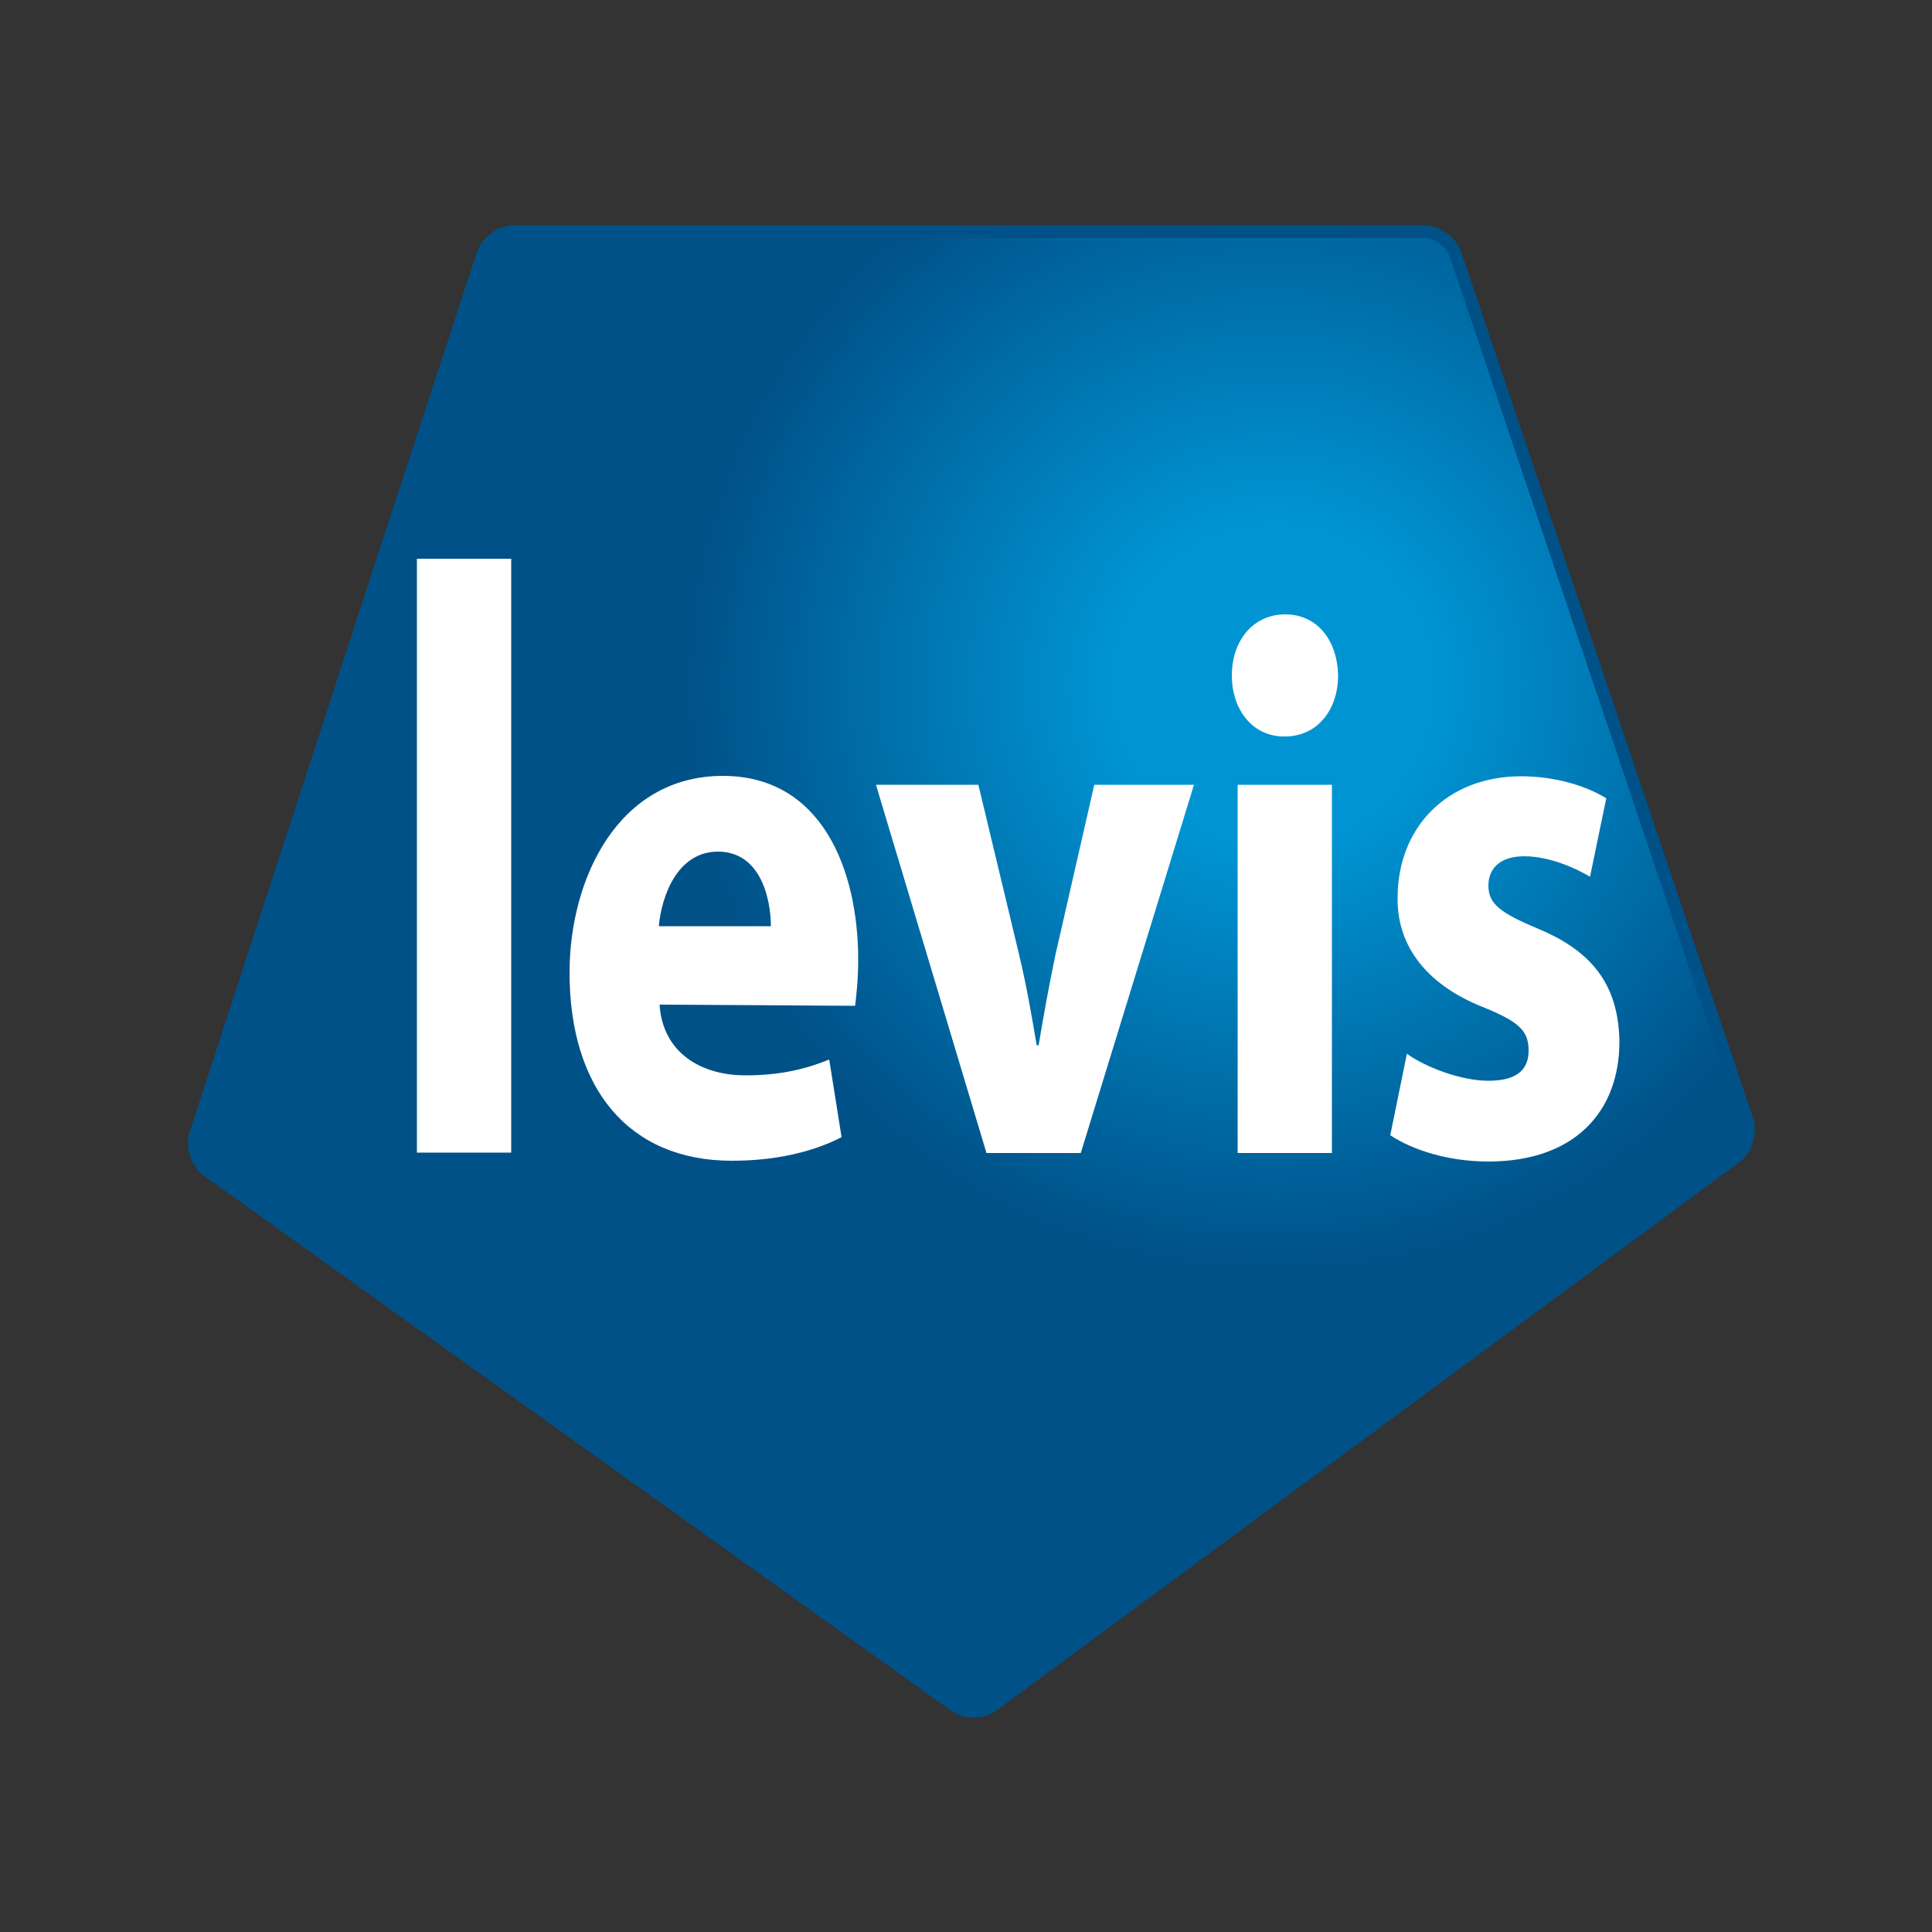 <?xml version="1.0" encoding="utf-8"?>
<!-- Generator: Adobe Illustrator 19.1.0, SVG Export Plug-In . SVG Version: 6.00 Build 0)  -->
<svg version="1.1" id="Calque_1" xmlns="http://www.w3.org/2000/svg" xmlns:xlink="http://www.w3.org/1999/xlink" x="0px" y="0px"
	 viewBox="-345 170.9 500 500" style="enable-background:new -345 170.9 500 500;" xml:space="preserve">
<rect x="-345" y="170.9" width="500" height="500" fill="#333333" stroke="none"/>
<style type="text/css">
	.st0{fill:url(#SVGID_1_);}
	.st1{fill:#005188;}
	.st2{fill:#FFFFFF;}
</style>
<g>
	
		<radialGradient id="SVGID_1_" cx="-15.367" cy="493.5" r="152.174" gradientTransform="matrix(1 0 0 -1 0 841.67)" gradientUnits="userSpaceOnUse">
		<stop  offset="0" style="stop-color:#0094D3"/>
		<stop  offset="0.275" style="stop-color:#0094D3"/>
		<stop  offset="1" style="stop-color:#005188"/>
	</radialGradient>
	<path class="st0" d="M-220,236.8c1.1-3.2,4.7-5.9,8.1-5.9h111.5c3.4,0,9,0,12.4,0H23.5c3.4,0,7.1,2.6,8.2,5.9l35.7,106.1
		c1.1,3.2,2.9,8.5,4,11.8l35.7,106.1c1.1,3.2-0.3,7.5-3,9.6l-91.1,67.2c-2.7,2-7.2,5.4-10,7.4L-88,612.2c-2.7,2-7.3,2-10,0.1
		l-91.6-65.6c-2.8-2-7.3-5.2-10.1-7.2l-91.6-65.6c-2.8-2-4.2-6.3-3.1-9.5l35.2-107.9c1.1-3.2,2.8-8.6,3.8-11.8L-220,236.8z"/>
	<path class="st1" d="M-93,615.4c-2.1,0-4.3-0.6-5.9-1.8l-101.7-72.8l-91.6-65.6c-3.4-2.4-5-7.4-3.7-11.4l35.2-107.9
		c1.1-3.2,2.8-8.6,3.8-11.8l35.3-107.9l0,0c1.3-3.9,5.5-7,9.7-7H23.5c4.1,0,8.4,3.1,9.7,7L73,354.2l35.7,106.1
		c1.3,3.9-0.3,9-3.6,11.4L-87,613.5C-88.7,614.8-90.9,615.4-93,615.4z M-211.9,232.6c-2.7,0-5.7,2.2-6.6,4.7c0,0,0,0,0,0
		l-35.3,107.9c-1,3.2-2.8,8.6-3.9,11.8l-35.2,107.9c-0.8,2.6,0.3,6.1,2.5,7.7L-97,610.9c2.2,1.6,5.9,1.6,8.1-0.1l192.1-141.8
		c2.2-1.6,3.3-5.1,2.4-7.7L65.9,343.4L30.2,237.3c-0.9-2.6-3.9-4.8-6.6-4.8H-211.9z"/>
</g>
<path class="st2" d="M-237.1,315.5h24.4v153.7h-24.4V315.5z"/>
<path class="st2" d="M-174.3,430.9c0.8,12.5,10.8,18.3,22.2,18.3c8.4,0,15.1-1.4,21.7-4.1l3.2,20.1c-8,4.1-17.8,6.1-28.4,6.1
	c-26.7,0-42-18.7-42-48.7c0-24.2,12.5-50.9,39.7-50.9c25.4,0,35,24,35,47.6c0,5.1-0.5,9.5-0.8,11.9L-174.3,430.9z M-145.5,410.6
	c0-7-2.6-19.3-13.7-19.3c-10.5,0-14.6,11.5-15.3,19.3H-145.5z"/>
<path class="st2" d="M-91.8,374l10.6,44.2c1.9,8,3.2,15.6,4.5,23.2h0.5c1.3-7.8,2.6-15,4.3-23.2l10.1-44.2H-36l-29.3,95.3h-24.4
	l-28.6-95.3L-91.8,374L-91.8,374z"/>
<path class="st2" d="M-12.7,361.5c-8.2,0-13.5-7-13.5-15.8c0-9,5.5-15.8,13.8-15.8c8.4,0,13.5,6.8,13.7,15.8
	c0,8.8-5.3,15.8-13.8,15.8H-12.7z M-24.7,469.3V374h24.4v95.3H-24.7z"/>
<path class="st2" d="M19.1,443.6c4.5,3.3,13.8,7,21.1,7c7.4,0,10.4-2.9,10.4-7.8c0-5.1-2.4-7.4-11.4-11.1
	c-16.4-6.4-22.7-17.3-22.5-28.5c0-17.9,12.5-31.4,32-31.4c9.2,0,17.2,2.7,22,5.7l-4.2,20.3c-3.5-2.1-10.4-5.3-17-5.3
	c-6,0-9.3,2.9-9.3,7.6c0,4.7,3,7,12.7,11.1c14.9,6.1,21,15.4,21.2,29.3c0,17.9-11.4,31-33.9,31c-10.3,0-19.5-2.9-25.4-6.8
	L19.1,443.6z"/>
</svg>
